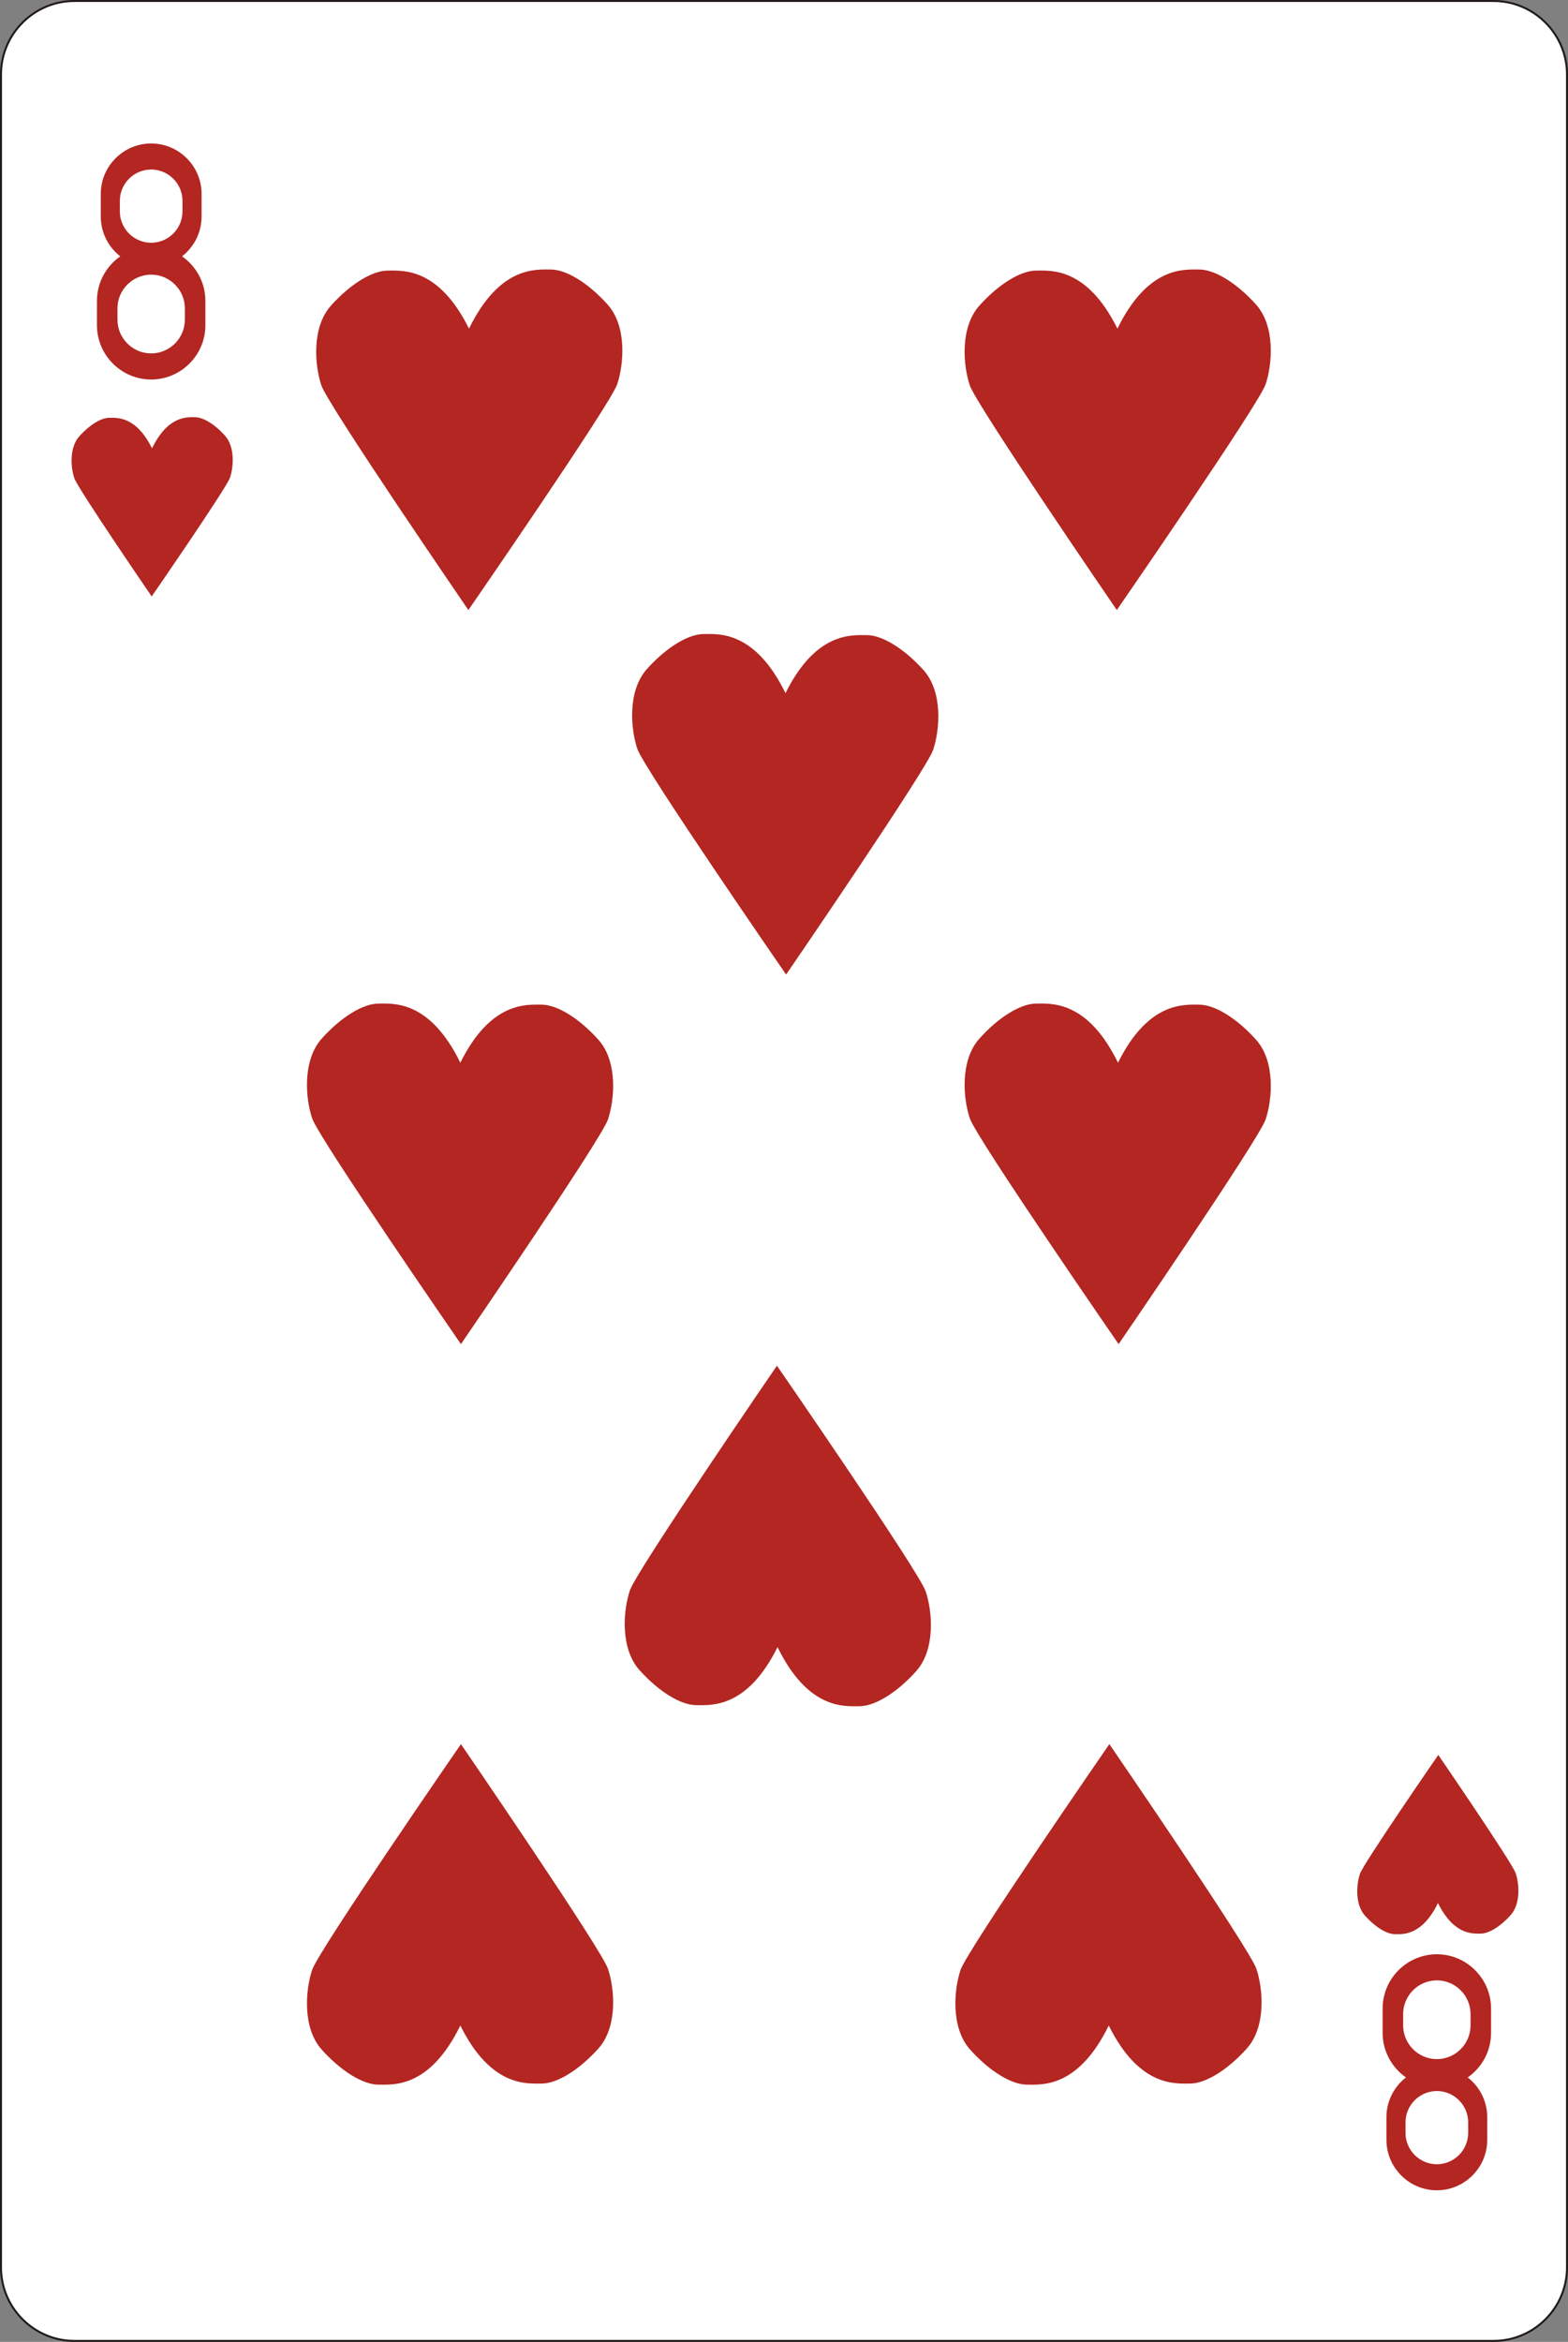 <?xml version="1.0" encoding="UTF-8" standalone="no"?>
<svg
   xmlns:dc="http://purl.org/dc/elements/1.1/"
   xmlns:cc="http://creativecommons.org/ns#"
   xmlns:rdf="http://www.w3.org/1999/02/22-rdf-syntax-ns#"
   xmlns:svg="http://www.w3.org/2000/svg"
   xmlns="http://www.w3.org/2000/svg"
   xmlns:sodipodi="http://sodipodi.sourceforge.net/DTD/sodipodi-0.dtd"
   xmlns:inkscape="http://www.inkscape.org/namespaces/inkscape"
   version="1.1"
   id="svg2"
   viewBox="0 0 213.322 318.516"
   height="89.892mm"
   width="60.204mm"
   inkscape:version="0.91 r13725"
   sodipodi:docname="layer28.svg">
  <rect x="0" y="0" width="213.322" height="318.516" fill="#808080" stroke="none"/>
  <sodipodi:namedview
     pagecolor="#ffffff"
     bordercolor="#666666"
     borderopacity="1"
     objecttolerance="10"
     gridtolerance="10"
     guidetolerance="10"
     inkscape:pageopacity="0"
     inkscape:pageshadow="2"
     inkscape:window-width="640"
     inkscape:window-height="480"
     id="namedview20"
     showgrid="false"
     inkscape:zoom="0.74093538"
     inkscape:cx="106.66093"
     inkscape:cy="159.25825"
     inkscape:window-x="0"
     inkscape:window-y="0"
     inkscape:window-maximized="0"
     inkscape:current-layer="svg2" />
  <defs
     id="defs4" />
  <g
     transform="translate(-265.386,-366.923)"
     id="layer28">
    <g
       id="g28661"
       transform="translate(-61.995,-1269.502)">
      <path
         d="m 337.503,1636.56 193.078,0 c 5.493,0 9.987,4.494 9.987,9.987 l 0,298.273 c 0,5.493 -4.494,9.987 -9.987,9.987 l -193.078,0 c -5.493,0 -9.987,-4.494 -9.987,-9.987 l 0,-298.273 c 0,-5.493 4.494,-9.987 9.987,-9.987 z"
         style="fill:#ffffff;fill-opacity:1;fill-rule:evenodd;stroke:#1f1917;stroke-width:0.27;stroke-linecap:butt;stroke-linejoin:miter;stroke-miterlimit:10;stroke-dasharray:none;stroke-opacity:1"
         id="path11220"
         inkscape:connector-curvature="0" />
      <path
         d="m 357.979,1695.67 c -1.406,-1.563 -2.969,-2.5 -4.062,-2.5 -1.063,0 -3.66,-0.257 -5.855,4.233 -2.186,-4.406 -4.758,-4.155 -5.814,-4.155 -1.094,0 -2.656,0.938 -4.063,2.5 -1.406,1.562 -1.172,4.297 -0.691,5.72 0.481,1.423 10.525,16.077 10.525,16.077 0,0 10.171,-14.733 10.652,-16.155 0.481,-1.423 0.716,-4.157 -0.691,-5.72"
         style="fill:#b32621;fill-opacity:1;fill-rule:evenodd;stroke:none"
         id="path11222"
         inkscape:connector-curvature="0" />
      <path
         d="m 513.095,1896.989 c 1.406,1.563 2.969,2.5 4.062,2.5 1.063,0 3.66,0.257 5.855,-4.233 2.186,4.406 4.758,4.155 5.815,4.155 1.094,0 2.656,-0.938 4.063,-2.5 1.406,-1.562 1.172,-4.297 0.691,-5.72 -0.481,-1.423 -10.525,-16.077 -10.525,-16.077 0,0 -10.171,14.733 -10.652,16.155 -0.481,1.423 -0.715,4.157 0.691,5.72"
         style="fill:#b32621;fill-opacity:1;fill-rule:evenodd;stroke:none"
         id="path11224"
         inkscape:connector-curvature="0" />
      <path
         d="m 410.032,1677.831 c -2.672,-2.969 -5.642,-4.75 -7.719,-4.75 -2.019,0 -6.955,-0.489 -11.126,8.044 -4.154,-8.372 -9.041,-7.896 -11.049,-7.896 -2.078,0 -5.048,1.782 -7.72,4.751 -2.672,2.969 -2.227,8.164 -1.313,10.868 0.914,2.703 19.999,30.549 19.999,30.549 0,0 19.327,-27.995 20.24,-30.698 0.913,-2.703 1.359,-7.899 -1.313,-10.868"
         style="fill:#b32621;fill-opacity:1;fill-rule:evenodd;stroke:none"
         id="path11226"
         inkscape:connector-curvature="0" />
      <path
         d="m 498.249,1677.831 c -2.672,-2.969 -5.642,-4.75 -7.719,-4.75 -2.019,0 -6.955,-0.489 -11.126,8.044 -4.154,-8.372 -9.041,-7.896 -11.049,-7.896 -2.078,0 -5.047,1.782 -7.72,4.751 -2.672,2.969 -2.227,8.164 -1.313,10.868 0.914,2.703 19.999,30.549 19.999,30.549 0,0 19.327,-27.995 20.241,-30.698 0.913,-2.703 1.359,-7.899 -1.313,-10.868"
         style="fill:#b32621;fill-opacity:1;fill-rule:evenodd;stroke:none"
         id="path11228"
         inkscape:connector-curvature="0" />
      <path
         d="m 459.379,1915.207 c 2.672,2.969 5.642,4.75 7.719,4.75 2.019,0 6.955,0.489 11.126,-8.044 4.154,8.372 9.041,7.896 11.049,7.896 2.078,0 5.048,-1.782 7.72,-4.751 2.672,-2.969 2.227,-8.164 1.313,-10.868 -0.914,-2.703 -19.999,-30.549 -19.999,-30.549 0,0 -19.327,27.995 -20.241,30.698 -0.913,2.703 -1.359,7.899 1.313,10.868"
         style="fill:#b32621;fill-opacity:1;fill-rule:evenodd;stroke:none"
         id="path11230"
         inkscape:connector-curvature="0" />
      <path
         d="m 371.163,1915.207 c 2.672,2.969 5.642,4.75 7.719,4.75 2.019,0 6.954,0.489 11.126,-8.044 4.154,8.372 9.041,7.896 11.049,7.896 2.078,0 5.047,-1.782 7.72,-4.751 2.672,-2.969 2.227,-8.164 1.313,-10.868 -0.914,-2.703 -19.999,-30.549 -19.999,-30.549 0,0 -19.327,27.995 -20.24,30.698 -0.913,2.703 -1.359,7.899 1.313,10.868"
         style="fill:#b32621;fill-opacity:1;fill-rule:evenodd;stroke:none"
         id="path11232"
         inkscape:connector-curvature="0" />
      <path
         d="m 460.635,1777.671 c 2.672,-2.969 5.642,-4.75 7.72,-4.75 2.019,0 6.955,-0.489 11.126,8.044 4.154,-8.372 9.041,-7.896 11.049,-7.896 2.078,0 5.047,1.782 7.72,4.751 2.672,2.969 2.227,8.164 1.313,10.868 -0.914,2.703 -19.999,30.549 -19.999,30.549 0,0 -19.326,-27.995 -20.24,-30.698 -0.914,-2.703 -1.359,-7.899 1.313,-10.868"
         style="fill:#b32621;fill-opacity:1;fill-rule:evenodd;stroke:none"
         id="path11234"
         inkscape:connector-curvature="0" />
      <path
         d="m 371.163,1777.671 c 2.672,-2.969 5.642,-4.75 7.719,-4.75 2.019,0 6.954,-0.489 11.126,8.044 4.154,-8.372 9.041,-7.896 11.049,-7.896 2.078,0 5.047,1.782 7.72,4.751 2.672,2.969 2.227,8.164 1.313,10.868 -0.914,2.703 -19.999,30.549 -19.999,30.549 0,0 -19.327,-27.995 -20.24,-30.698 -0.913,-2.703 -1.359,-7.899 1.313,-10.868"
         style="fill:#b32621;fill-opacity:1;fill-rule:evenodd;stroke:none"
         id="path11236"
         inkscape:connector-curvature="0" />
      <path
         d="m 352.147,1671.291 c 1.916,1.336 3.176,3.556 3.176,6.054 l 0,3.321 c 0,4.055 -3.319,7.376 -7.376,7.376 l 0,0 c -4.057,0 -7.376,-3.319 -7.376,-7.376 l 0,-3.321 c 0,-2.499 1.26,-4.718 3.175,-6.054 -1.613,-1.257 -2.656,-3.216 -2.656,-5.408 l 0,-3.087 c 0,-3.772 3.085,-6.857 6.857,-6.857 l 0,0 c 3.772,0 6.857,3.087 6.857,6.857 l 0,3.087 c 0,2.191 -1.043,4.15 -2.657,5.408 z m -4.2,-11.809 0,0 c 2.345,0 4.262,1.92 4.262,4.262 l 0,1.435 c 0,2.342 -1.918,4.262 -4.262,4.262 l 0,0 c -2.345,0 -4.262,-1.918 -4.262,-4.262 l 0,-1.435 c 0,-2.344 1.918,-4.262 4.262,-4.262 z m 0,14.298 0,0 c 2.522,0 4.585,2.065 4.585,4.585 l 0,1.543 c 0,2.519 -2.063,4.585 -4.585,4.585 l 0,0 c -2.522,0 -4.585,-2.064 -4.585,-4.585 l 0,-1.543 c 0,-2.522 2.063,-4.585 4.585,-4.585"
         style="fill:#b32621;fill-opacity:1;fill-rule:evenodd;stroke:none"
         id="path11238"
         inkscape:connector-curvature="0" />
      <path
         d="m 518.659,1918.973 c -1.916,-1.336 -3.176,-3.556 -3.176,-6.054 l 0,-3.321 c 0,-4.055 3.319,-7.376 7.376,-7.376 l 0,0 c 4.057,0 7.376,3.319 7.376,7.376 l 0,3.321 c 0,2.499 -1.26,4.719 -3.175,6.054 1.613,1.257 2.656,3.216 2.656,5.408 l 0,3.087 c 0,3.772 -3.085,6.857 -6.857,6.857 l 0,0 c -3.772,0 -6.857,-3.087 -6.857,-6.857 l 0,-3.087 c 0,-2.191 1.043,-4.15 2.657,-5.408 z m 4.2,11.809 0,0 c -2.345,0 -4.262,-1.92 -4.262,-4.262 l 0,-1.435 c 0,-2.342 1.918,-4.262 4.262,-4.262 l 0,0 c 2.345,0 4.262,1.918 4.262,4.262 l 0,1.435 c 0,2.344 -1.918,4.262 -4.262,4.262 z m 0,-14.298 0,0 c -2.522,0 -4.585,-2.065 -4.585,-4.585 l 0,-1.543 c 0,-2.519 2.063,-4.585 4.585,-4.585 l 0,0 c 2.522,0 4.585,2.064 4.585,4.585 l 0,1.543 c 0,2.522 -2.063,4.585 -4.585,4.585"
         style="fill:#b32621;fill-opacity:1;fill-rule:evenodd;stroke:none"
         id="path11240"
         inkscape:connector-curvature="0" />
      <path
         d="m 415.4,1727.409 c 2.672,-2.969 5.642,-4.75 7.72,-4.75 2.019,0 6.954,-0.489 11.126,8.044 4.154,-8.372 9.041,-7.896 11.049,-7.896 2.078,0 5.047,1.782 7.72,4.751 2.672,2.969 2.227,8.164 1.313,10.868 -0.914,2.703 -19.999,30.549 -19.999,30.549 0,0 -19.326,-27.995 -20.24,-30.698 -0.913,-2.703 -1.359,-7.899 1.313,-10.868"
         style="fill:#b32621;fill-opacity:1;fill-rule:evenodd;stroke:none"
         id="path11242"
         inkscape:connector-curvature="0" />
      <path
         d="m 452.009,1863.739 c -2.672,2.969 -5.642,4.75 -7.72,4.75 -2.019,0 -6.954,0.489 -11.126,-8.044 -4.154,8.372 -9.041,7.896 -11.049,7.896 -2.078,0 -5.048,-1.782 -7.72,-4.751 -2.672,-2.969 -2.227,-8.164 -1.313,-10.868 0.914,-2.703 19.999,-30.549 19.999,-30.549 0,0 19.327,27.995 20.24,30.698 0.913,2.703 1.359,7.899 -1.313,10.868"
         style="fill:#b32621;fill-opacity:1;fill-rule:evenodd;stroke:none"
         id="path11244"
         inkscape:connector-curvature="0" />
    </g>
  </g>
</svg>
